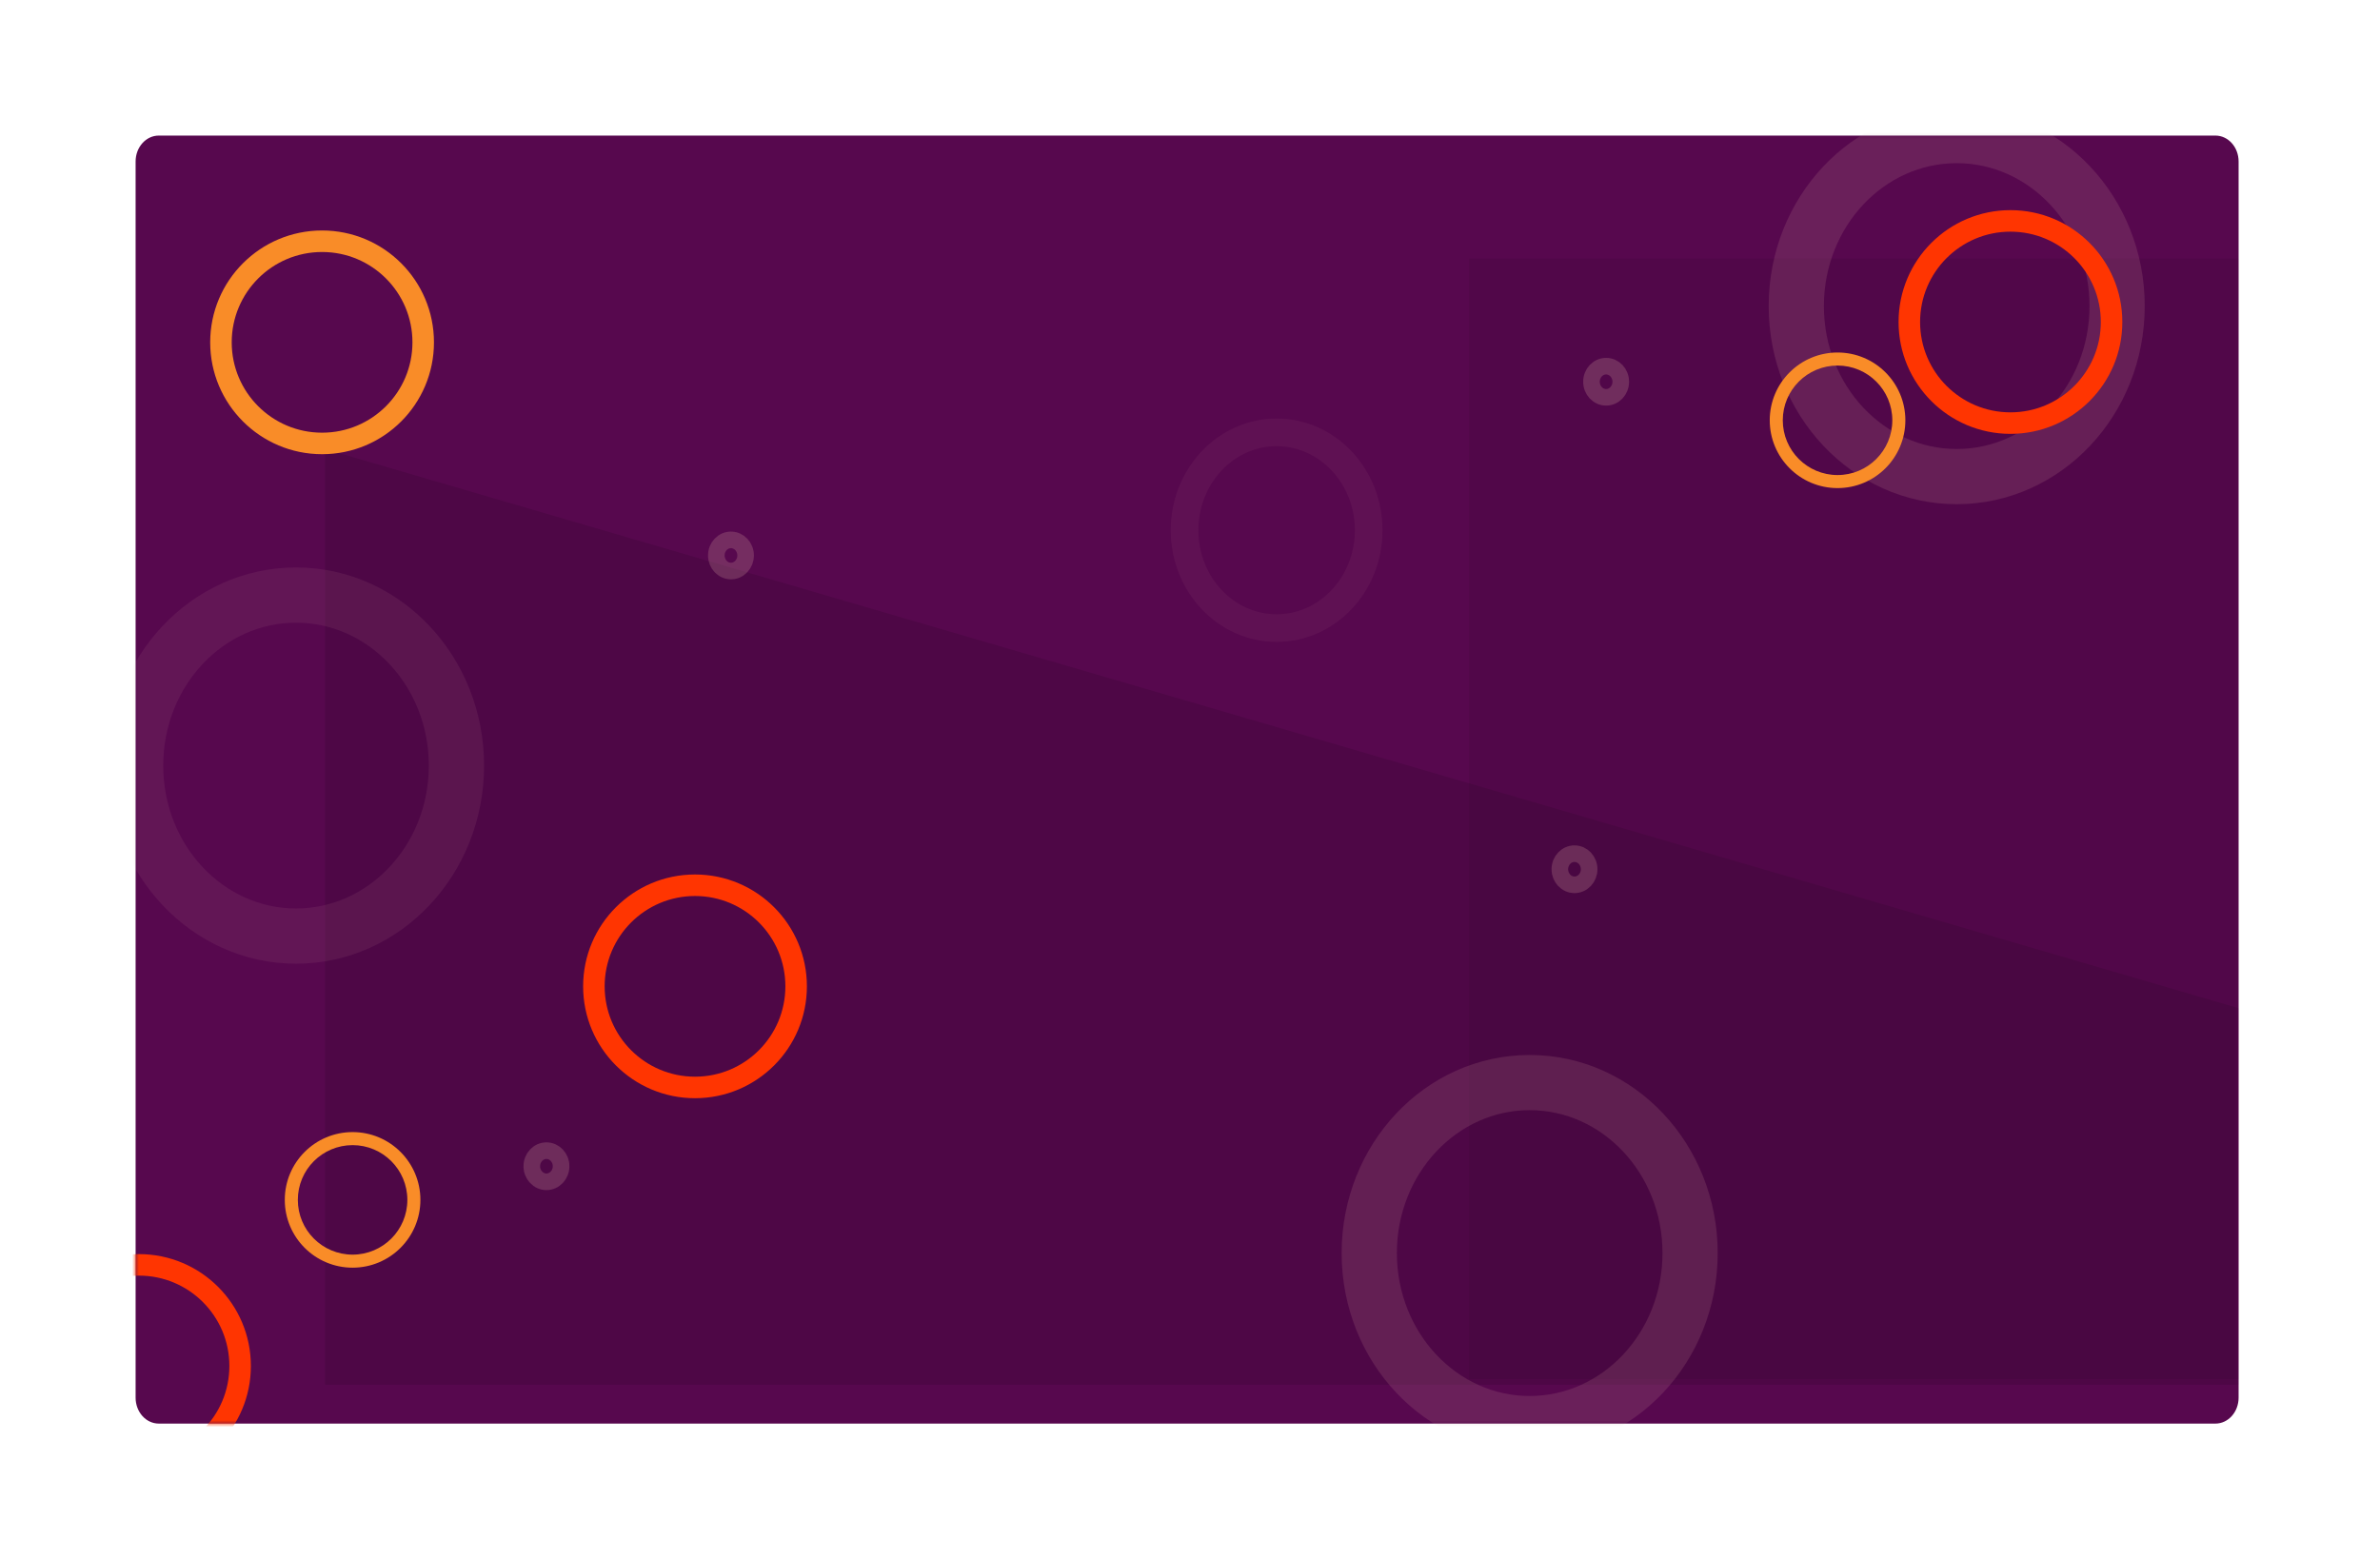 <svg width="351" height="230" viewBox="0 0 351 230" fill="none" xmlns="http://www.w3.org/2000/svg">
<g filter="url(#filter0_d_1015_53)">
<rect width="311" height="190" transform="translate(20 16)" fill="white"/>
<path d="M326.728 16H23.418C21.53 16 20 17.71 20 19.819V202.181C20 204.29 21.53 206 23.418 206H326.728C328.615 206 330.146 204.29 330.146 202.181V19.819C330.146 17.71 328.615 16 326.728 16Z" fill="#57084E"/>
<mask id="mask0_1015_53" style="mask-type:alpha" maskUnits="userSpaceOnUse" x="20" y="16" width="311" height="190">
<path d="M325.019 16H25.126C22.295 16 20 18.565 20 21.729V200.271C20 203.435 22.295 206 25.126 206H325.019C327.85 206 330.146 203.435 330.146 200.271V21.729C330.146 18.565 327.85 16 325.019 16Z" fill="#6848E7"/>
</mask>
<g mask="url(#mask0_1015_53)">
<path d="M47.935 62.231L330.171 144.73V200.273H47.935V62.231Z" fill="black" fill-opacity="0.1"/>
<path d="M330.171 34.126H216.654V199.446H330.171V34.126Z" fill="black" fill-opacity="0.07"/>
<path d="M225.596 206C238.662 206 249.254 194.739 249.254 180.848C249.254 166.956 238.662 155.695 225.596 155.695C212.53 155.695 201.937 166.956 201.937 180.848C201.937 194.739 212.53 206 225.596 206Z" stroke="#C89797" stroke-opacity="0.17" stroke-width="8.143"/>
<path d="M188.275 88.652C195.775 88.652 201.854 82.189 201.854 74.216C201.854 66.244 195.775 59.78 188.275 59.78C180.776 59.78 174.697 66.244 174.697 74.216C174.697 82.189 180.776 88.652 188.275 88.652Z" stroke="#C89797" stroke-opacity="0.07" stroke-width="4.071"/>
<path d="M107.803 80.233C108.996 80.233 109.963 79.204 109.963 77.936C109.963 76.668 108.996 75.639 107.803 75.639C106.61 75.639 105.643 76.668 105.643 77.936C105.643 79.204 106.61 80.233 107.803 80.233Z" stroke="#C89797" stroke-opacity="0.14" stroke-width="2.443"/>
<path d="M107.803 80.233C108.996 80.233 109.963 79.204 109.963 77.936C109.963 76.668 108.996 75.639 107.803 75.639C106.61 75.639 105.643 76.668 105.643 77.936C105.643 79.204 106.61 80.233 107.803 80.233Z" stroke="#C89797" stroke-opacity="0.14" stroke-width="2.443"/>
<path d="M236.869 54.608C238.063 54.608 239.03 53.58 239.03 52.311C239.03 51.043 238.063 50.015 236.869 50.015C235.676 50.015 234.709 51.043 234.709 52.311C234.709 53.58 235.676 54.608 236.869 54.608Z" stroke="#C89797" stroke-opacity="0.14" stroke-width="2.443"/>
<path d="M236.869 54.608C238.063 54.608 239.03 53.58 239.03 52.311C239.03 51.043 238.063 50.015 236.869 50.015C235.676 50.015 234.709 51.043 234.709 52.311C234.709 53.58 235.676 54.608 236.869 54.608Z" stroke="#C89797" stroke-opacity="0.14" stroke-width="2.443"/>
<path d="M80.59 170.332C81.783 170.332 82.75 169.304 82.75 168.035C82.75 166.767 81.783 165.739 80.59 165.739C79.397 165.739 78.43 166.767 78.43 168.035C78.43 169.304 79.397 170.332 80.59 170.332Z" stroke="#C89797" stroke-opacity="0.14" stroke-width="2.443"/>
<path d="M80.59 170.332C81.783 170.332 82.75 169.304 82.75 168.035C82.75 166.767 81.783 165.739 80.59 165.739C79.397 165.739 78.43 166.767 78.43 168.035C78.43 169.304 79.397 170.332 80.59 170.332Z" stroke="#C89797" stroke-opacity="0.14" stroke-width="2.443"/>
<path d="M232.204 126.522C233.398 126.522 234.365 125.494 234.365 124.225C234.365 122.957 233.398 121.929 232.204 121.929C231.011 121.929 230.044 122.957 230.044 124.225C230.044 125.494 231.011 126.522 232.204 126.522Z" stroke="#C89797" stroke-opacity="0.14" stroke-width="2.443"/>
<path d="M232.204 126.522C233.398 126.522 234.365 125.494 234.365 124.225C234.365 122.957 233.398 121.929 232.204 121.929C231.011 121.929 230.044 122.957 230.044 124.225C230.044 125.494 231.011 126.522 232.204 126.522Z" stroke="#C89797" stroke-opacity="0.14" stroke-width="2.443"/>
<path d="M288.574 66.305C301.64 66.305 312.232 55.044 312.232 41.152C312.232 27.261 301.64 16 288.574 16C275.508 16 264.915 27.261 264.915 41.152C264.915 55.044 275.508 66.305 288.574 66.305Z" stroke="#C89797" stroke-opacity="0.17" stroke-width="8.143"/>
<path d="M43.658 134.086C56.725 134.086 67.317 122.825 67.317 108.934C67.317 95.042 56.725 83.781 43.658 83.781C30.592 83.781 20 95.042 20 108.934C20 122.825 30.592 134.086 43.658 134.086Z" stroke="#C89797" stroke-opacity="0.1" stroke-width="8.143"/>
<path fill-rule="evenodd" clip-rule="evenodd" d="M47.5 63C56.613 63 64 55.613 64 46.5C64 37.387 56.613 30 47.5 30C38.387 30 31 37.387 31 46.5C31 55.613 38.387 63 47.5 63ZM47.5 59.827C54.86 59.827 60.827 53.86 60.827 46.5C60.827 39.14 54.86 33.173 47.5 33.173C40.14 33.173 34.173 39.14 34.173 46.5C34.173 53.86 40.14 59.827 47.5 59.827Z" fill="#F98C28"/>
<path fill-rule="evenodd" clip-rule="evenodd" d="M296.5 60C305.613 60 313 52.613 313 43.5C313 34.387 305.613 27 296.5 27C287.387 27 280 34.387 280 43.5C280 52.613 287.387 60 296.5 60ZM296.5 56.827C303.86 56.827 309.827 50.86 309.827 43.5C309.827 36.14 303.86 30.173 296.5 30.173C289.14 30.173 283.173 36.14 283.173 43.5C283.173 50.86 289.14 56.827 296.5 56.827Z" fill="#FF3501"/>
<path fill-rule="evenodd" clip-rule="evenodd" d="M102.5 158C111.613 158 119 150.613 119 141.5C119 132.387 111.613 125 102.5 125C93.387 125 86 132.387 86 141.5C86 150.613 93.387 158 102.5 158ZM102.5 154.827C109.86 154.827 115.827 148.86 115.827 141.5C115.827 134.14 109.86 128.173 102.5 128.173C95.14 128.173 89.173 134.14 89.173 141.5C89.173 148.86 95.14 154.827 102.5 154.827Z" fill="#FF3501"/>
<path fill-rule="evenodd" clip-rule="evenodd" d="M20.5 214C29.613 214 37 206.613 37 197.5C37 188.387 29.613 181 20.5 181C11.387 181 4 188.387 4 197.5C4 206.613 11.387 214 20.5 214ZM20.5 210.827C27.86 210.827 33.827 204.86 33.827 197.5C33.827 190.14 27.86 184.173 20.5 184.173C13.14 184.173 7.173 190.14 7.173 197.5C7.173 204.86 13.14 210.827 20.5 210.827Z" fill="#FF3501"/>
<path fill-rule="evenodd" clip-rule="evenodd" d="M271 68C276.523 68 281 63.523 281 58C281 52.477 276.523 48 271 48C265.477 48 261 52.477 261 58C261 63.523 265.477 68 271 68ZM271 66.077C275.461 66.077 279.077 62.461 279.077 58C279.077 53.539 275.461 49.923 271 49.923C266.539 49.923 262.923 53.539 262.923 58C262.923 62.461 266.539 66.077 271 66.077Z" fill="#F98C28"/>
<path fill-rule="evenodd" clip-rule="evenodd" d="M52 183C57.523 183 62 178.523 62 173C62 167.477 57.523 163 52 163C46.477 163 42 167.477 42 173C42 178.523 46.477 183 52 183ZM52 181.077C56.461 181.077 60.077 177.461 60.077 173C60.077 168.539 56.461 164.923 52 164.923C47.539 164.923 43.923 168.539 43.923 173C43.923 177.461 47.539 181.077 52 181.077Z" fill="#F98C28"/>
</g>
</g>
<defs>
<filter id="filter0_d_1015_53" x="0" y="0" width="351" height="230" filterUnits="userSpaceOnUse" color-interpolation-filters="sRGB">
<feFlood flood-opacity="0" result="BackgroundImageFix"/>
<feColorMatrix in="SourceAlpha" type="matrix" values="0 0 0 0 0 0 0 0 0 0 0 0 0 0 0 0 0 0 127 0" result="hardAlpha"/>
<feOffset dy="4"/>
<feGaussianBlur stdDeviation="10"/>
<feComposite in2="hardAlpha" operator="out"/>
<feColorMatrix type="matrix" values="0 0 0 0 0 0 0 0 0 0 0 0 0 0 0 0 0 0 0.25 0"/>
<feBlend mode="normal" in2="BackgroundImageFix" result="effect1_dropShadow_1015_53"/>
<feBlend mode="normal" in="SourceGraphic" in2="effect1_dropShadow_1015_53" result="shape"/>
</filter>
</defs>
</svg>
